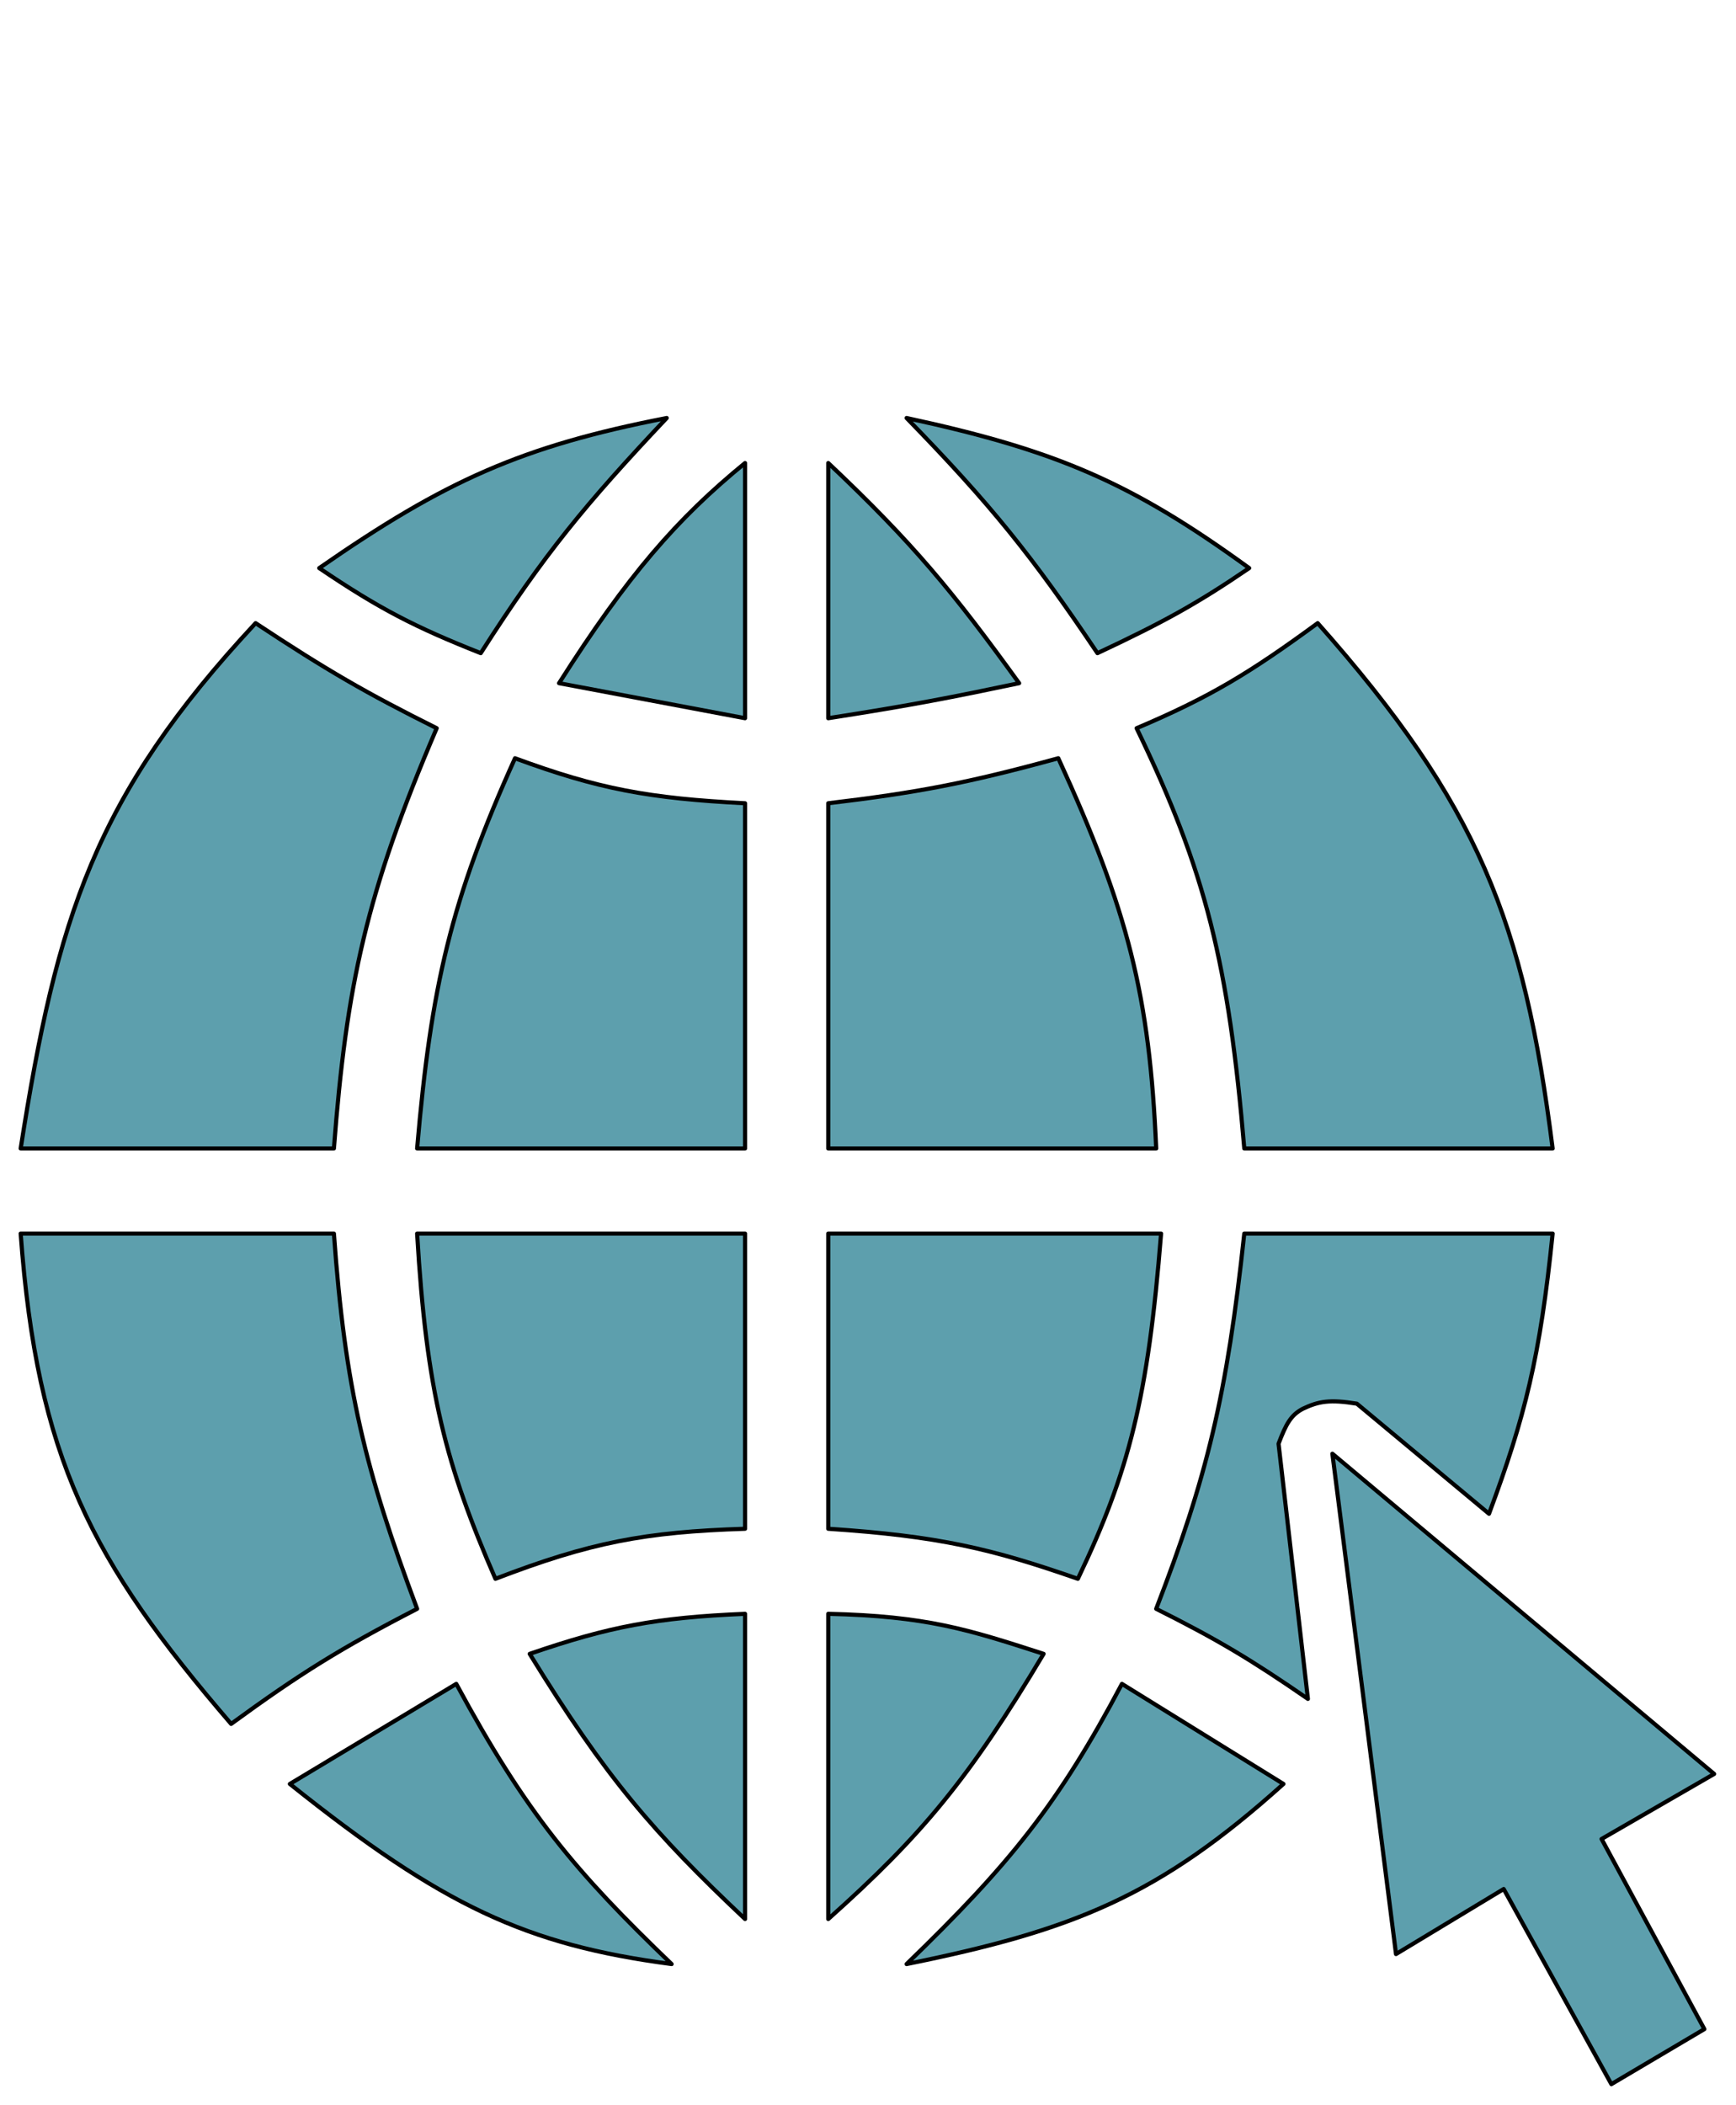 <svg width="420" height="509" viewBox="0 0 420 509" fill="none" xmlns="http://www.w3.org/2000/svg">
<g filter="url(#filter0_d)">
<path d="M116.31 153.951C131.585 130.062 141.726 117.822 161.307 97.082C126.264 103.9 107.675 112.25 77.233 133.381C91.812 143.244 100.407 147.645 116.31 153.951Z" fill="#5D9FAD"/>
<path d="M180.253 169.68V107.972C163.803 121.405 151.821 135.148 135.256 161.21L180.253 169.68Z" fill="#5D9FAD"/>
<path d="M200.384 169.68V107.972C220.973 127.396 230.684 139.267 246.566 161.21C230.378 164.602 220.945 166.487 200.384 169.68Z" fill="#5D9FAD"/>
<path d="M265.512 153.951C249.772 130.526 239.741 118.033 219.33 97.082C255.456 104.873 273.705 112.656 302.22 133.381C289.445 142.098 281.281 146.547 265.512 153.951Z" fill="#5D9FAD"/>
<path d="M318.798 146.691C302.304 158.773 292.772 164.549 274.985 172.1C291.767 206.736 297.243 229.165 301.036 273.737H375.637C368.698 218.841 357.672 190.533 318.798 146.691Z" fill="#5D9FAD"/>
<path d="M200.384 273.737V190.249C221.998 187.668 234.178 185.353 256.039 179.36C272.94 216.17 278.128 236.848 279.722 273.737H200.384Z" fill="#5D9FAD"/>
<path d="M180.253 273.737V190.249C156.956 189.064 144.724 186.776 124.599 179.36C109.136 213.567 104.289 234.375 100.916 273.737H180.253Z" fill="#5D9FAD"/>
<path d="M80.785 273.737C83.82 234.243 88.562 212.01 105.652 172.1C88.568 163.581 78.995 158.035 61.839 146.691C22.855 188.541 13.745 217.9 5 273.737H80.785Z" fill="#5D9FAD"/>
<path d="M80.785 294.306H5C8.983 348.355 21.958 373.428 55.918 412.883C72.568 400.734 82.393 394.605 100.916 385.053C88.377 351.548 83.491 331.877 80.785 294.306Z" fill="#5D9FAD"/>
<path d="M119.862 377.794C107.865 350.29 103.174 332.611 100.916 294.306H180.253V365.694C155.953 366.455 142.717 369.022 119.862 377.794Z" fill="#5D9FAD"/>
<path d="M200.384 365.694V294.306H280.906C277.758 333.922 273.157 351.916 260.775 377.794C239.948 370.545 227.196 367.466 200.384 365.694Z" fill="#5D9FAD"/>
<path d="M279.722 385.053C294.654 392.538 302.669 397.346 316.43 406.833L309.325 345.125C311.14 340.335 312.33 338.165 315.246 336.655C319.055 334.852 321.712 334.386 328.272 335.445L360.244 362.064C368.948 338.659 372.604 324.147 375.637 294.306H301.036C296.824 333.51 292.011 353.245 279.722 385.053Z" fill="#5D9FAD"/>
<path d="M337.745 468.541L322.351 347.545L414.714 424.982L387.479 440.712L412.346 486.69L389.847 500L363.796 452.811L337.745 468.541Z" fill="#5D9FAD"/>
<path d="M70.128 427.402L110.389 403.203C127.334 434.568 139.257 448.661 162.491 470.961C127.318 466.313 107.106 456.949 70.128 427.402Z" fill="#5D9FAD"/>
<path d="M180.253 460.071C158.212 439.316 146.567 425.874 128.151 395.943C147.448 389.317 158.843 387.16 180.253 386.263V460.071Z" fill="#5D9FAD"/>
<path d="M200.384 460.071V386.263C224.14 386.798 234.259 390.063 252.092 395.816L252.486 395.943C234.601 425.885 223.124 439.789 200.384 460.071Z" fill="#5D9FAD"/>
<path d="M271.433 403.203C256.042 432.294 244.209 446.904 219.33 470.961C259.811 462.787 280.433 454.444 310.509 427.402L271.433 403.203Z" fill="#5D9FAD"/>
<path d="M116.31 153.951C131.585 130.062 141.726 117.822 161.307 97.082C126.264 103.9 107.675 112.25 77.233 133.381C91.812 143.244 100.407 147.645 116.31 153.951Z" stroke="black" stroke-linecap="round" stroke-linejoin="round"/>
<path d="M180.253 169.68V107.972C163.803 121.405 151.821 135.148 135.256 161.21L180.253 169.68Z" stroke="black" stroke-linecap="round" stroke-linejoin="round"/>
<path d="M200.384 169.68V107.972C220.973 127.396 230.684 139.267 246.566 161.21C230.378 164.602 220.945 166.487 200.384 169.68Z" stroke="black" stroke-linecap="round" stroke-linejoin="round"/>
<path d="M265.512 153.951C249.772 130.526 239.741 118.033 219.33 97.082C255.456 104.873 273.705 112.656 302.22 133.381C289.445 142.098 281.281 146.547 265.512 153.951Z" stroke="black" stroke-linecap="round" stroke-linejoin="round"/>
<path d="M318.798 146.691C302.304 158.773 292.772 164.549 274.985 172.1C291.767 206.736 297.243 229.165 301.036 273.737H375.637C368.698 218.841 357.672 190.533 318.798 146.691Z" stroke="black" stroke-linecap="round" stroke-linejoin="round"/>
<path d="M200.384 273.737V190.249C221.998 187.668 234.178 185.353 256.039 179.36C272.94 216.17 278.128 236.848 279.722 273.737H200.384Z" stroke="black" stroke-linecap="round" stroke-linejoin="round"/>
<path d="M180.253 273.737V190.249C156.956 189.064 144.724 186.776 124.599 179.36C109.136 213.567 104.289 234.375 100.916 273.737H180.253Z" stroke="black" stroke-linecap="round" stroke-linejoin="round"/>
<path d="M80.785 273.737C83.82 234.243 88.562 212.01 105.652 172.1C88.568 163.581 78.995 158.035 61.839 146.691C22.855 188.541 13.745 217.9 5 273.737H80.785Z" stroke="black" stroke-linecap="round" stroke-linejoin="round"/>
<path d="M80.785 294.306H5C8.983 348.355 21.958 373.428 55.918 412.883C72.568 400.734 82.393 394.605 100.916 385.053C88.377 351.548 83.491 331.877 80.785 294.306Z" stroke="black" stroke-linecap="round" stroke-linejoin="round"/>
<path d="M119.862 377.794C107.865 350.29 103.174 332.611 100.916 294.306H180.253V365.694C155.953 366.455 142.717 369.022 119.862 377.794Z" stroke="black" stroke-linecap="round" stroke-linejoin="round"/>
<path d="M200.384 365.694V294.306H280.906C277.758 333.922 273.157 351.916 260.775 377.794C239.948 370.545 227.196 367.466 200.384 365.694Z" stroke="black" stroke-linecap="round" stroke-linejoin="round"/>
<path d="M279.722 385.053C294.654 392.538 302.669 397.346 316.43 406.833L309.325 345.125C311.14 340.335 312.33 338.165 315.246 336.655C319.055 334.852 321.712 334.386 328.272 335.445L360.244 362.064C368.948 338.659 372.604 324.147 375.637 294.306H301.036C296.824 333.51 292.011 353.245 279.722 385.053Z" stroke="black" stroke-linecap="round" stroke-linejoin="round"/>
<path d="M337.745 468.541L322.351 347.545L414.714 424.982L387.479 440.712L412.346 486.69L389.847 500L363.796 452.811L337.745 468.541Z" stroke="black" stroke-linecap="round" stroke-linejoin="round"/>
<path d="M70.128 427.402L110.389 403.203C127.334 434.568 139.257 448.661 162.491 470.961C127.318 466.313 107.106 456.949 70.128 427.402Z" stroke="black" stroke-linecap="round" stroke-linejoin="round"/>
<path d="M180.253 460.071C158.212 439.316 146.567 425.874 128.151 395.943C147.448 389.317 158.843 387.16 180.253 386.263V460.071Z" stroke="black" stroke-linecap="round" stroke-linejoin="round"/>
<path d="M200.384 460.071V386.263C224.14 386.798 234.259 390.063 252.092 395.816L252.486 395.943C234.601 425.885 223.124 439.789 200.384 460.071Z" stroke="black" stroke-linecap="round" stroke-linejoin="round"/>
<path d="M271.433 403.203C256.042 432.294 244.209 446.904 219.33 470.961C259.811 462.787 280.433 454.444 310.509 427.402L271.433 403.203Z" stroke="black" stroke-linecap="round" stroke-linejoin="round"/>
</g>
<g filter="url(#filter1_d)">
<path d="M115.712 66.634L120.615 62.52L130.88 74.4C130.038 76.586 128.554 79.049 126.429 81.789C124.304 84.53 121.965 86.971 119.411 89.114C114.713 93.056 110.042 96.062 105.398 98.131C100.755 100.2 96.172 101.217 91.65 101.183C87.135 101.056 82.706 99.856 78.363 97.582C74.02 95.309 69.778 91.777 65.637 86.985C61.366 82.041 58.514 77.212 57.082 72.496C55.607 67.73 55.234 63.169 55.964 58.815C56.651 54.41 58.269 50.267 60.819 46.387C63.369 42.507 66.534 38.982 70.313 35.811C72.151 34.268 73.876 32.951 75.488 31.86C77.056 30.718 78.537 29.78 79.929 29.047C81.373 28.27 82.758 27.63 84.085 27.126C85.411 26.622 86.734 26.165 88.053 25.755L99.233 38.693L94.33 42.807L87.465 34.862L85.085 34.249C84.306 34.468 83.15 34.915 81.62 35.591C80.14 36.223 78.072 37.654 75.416 39.882C72.659 42.196 70.45 44.789 68.791 47.66C67.132 50.532 66.193 53.626 65.975 56.941C65.807 60.214 66.455 63.717 67.918 67.449C69.338 71.131 71.769 74.965 75.213 78.95C81.446 86.163 88.101 90.195 95.178 91.044C102.262 91.8 109.149 89.371 115.839 83.757C117.678 82.214 119.101 80.803 120.109 79.522C121.124 78.148 121.742 76.977 121.962 76.009L121.793 73.671L115.712 66.634Z" fill="white"/>
</g>
<g filter="url(#filter2_d)">
<path d="M208.147 78L178.747 78V72.4H187.847L187.847 13.6L178.747 13.6V8L208.147 8V13.6L199.047 13.6L199.047 72.4H208.147V78Z" fill="white"/>
</g>
<g filter="url(#filter3_d)">
<path d="M284.421 104.903L260.06 84.462L263.722 80.225L271.612 86.846L310.057 42.354L296.344 30.849L293.374 31.228L284.94 40.988L279.424 36.36L292.958 20.698L343.057 62.736L329.523 78.399L324.008 73.771L332.442 64.01L332.348 61.059L318.636 49.554L280.192 94.045L288.082 100.666L284.421 104.903Z" fill="white"/>
</g>
<defs>
<filter id="filter0_d" x="0.5" y="96.582" width="418.714" height="411.918" filterUnits="userSpaceOnUse" color-interpolation-filters="sRGB">
<feFlood flood-opacity="0" result="BackgroundImageFix"/>
<feColorMatrix in="SourceAlpha" type="matrix" values="0 0 0 0 0 0 0 0 0 0 0 0 0 0 0 0 0 0 127 0"/>
<feOffset dy="4"/>
<feGaussianBlur stdDeviation="2"/>
<feColorMatrix type="matrix" values="0 0 0 0 0 0 0 0 0 0 0 0 0 0 0 0 0 0 0.25 0"/>
<feBlend mode="normal" in2="BackgroundImageFix" result="effect1_dropShadow"/>
<feBlend mode="normal" in="SourceGraphic" in2="effect1_dropShadow" result="shape"/>
</filter>
<filter id="filter1_d" x="51.602" y="25.755" width="83.278" height="83.43" filterUnits="userSpaceOnUse" color-interpolation-filters="sRGB">
<feFlood flood-opacity="0" result="BackgroundImageFix"/>
<feColorMatrix in="SourceAlpha" type="matrix" values="0 0 0 0 0 0 0 0 0 0 0 0 0 0 0 0 0 0 127 0"/>
<feOffset dy="4"/>
<feGaussianBlur stdDeviation="2"/>
<feColorMatrix type="matrix" values="0 0 0 0 0 0 0 0 0 0 0 0 0 0 0 0 0 0 0.25 0"/>
<feBlend mode="normal" in2="BackgroundImageFix" result="effect1_dropShadow"/>
<feBlend mode="normal" in="SourceGraphic" in2="effect1_dropShadow" result="shape"/>
</filter>
<filter id="filter2_d" x="174.747" y="8" width="37.4" height="78" filterUnits="userSpaceOnUse" color-interpolation-filters="sRGB">
<feFlood flood-opacity="0" result="BackgroundImageFix"/>
<feColorMatrix in="SourceAlpha" type="matrix" values="0 0 0 0 0 0 0 0 0 0 0 0 0 0 0 0 0 0 127 0"/>
<feOffset dy="4"/>
<feGaussianBlur stdDeviation="2"/>
<feColorMatrix type="matrix" values="0 0 0 0 0 0 0 0 0 0 0 0 0 0 0 0 0 0 0.25 0"/>
<feBlend mode="normal" in2="BackgroundImageFix" result="effect1_dropShadow"/>
<feBlend mode="normal" in="SourceGraphic" in2="effect1_dropShadow" result="shape"/>
</filter>
<filter id="filter3_d" x="256.06" y="20.698" width="90.997" height="92.205" filterUnits="userSpaceOnUse" color-interpolation-filters="sRGB">
<feFlood flood-opacity="0" result="BackgroundImageFix"/>
<feColorMatrix in="SourceAlpha" type="matrix" values="0 0 0 0 0 0 0 0 0 0 0 0 0 0 0 0 0 0 127 0"/>
<feOffset dy="4"/>
<feGaussianBlur stdDeviation="2"/>
<feColorMatrix type="matrix" values="0 0 0 0 0 0 0 0 0 0 0 0 0 0 0 0 0 0 0.25 0"/>
<feBlend mode="normal" in2="BackgroundImageFix" result="effect1_dropShadow"/>
<feBlend mode="normal" in="SourceGraphic" in2="effect1_dropShadow" result="shape"/>
</filter>
</defs>
</svg>
